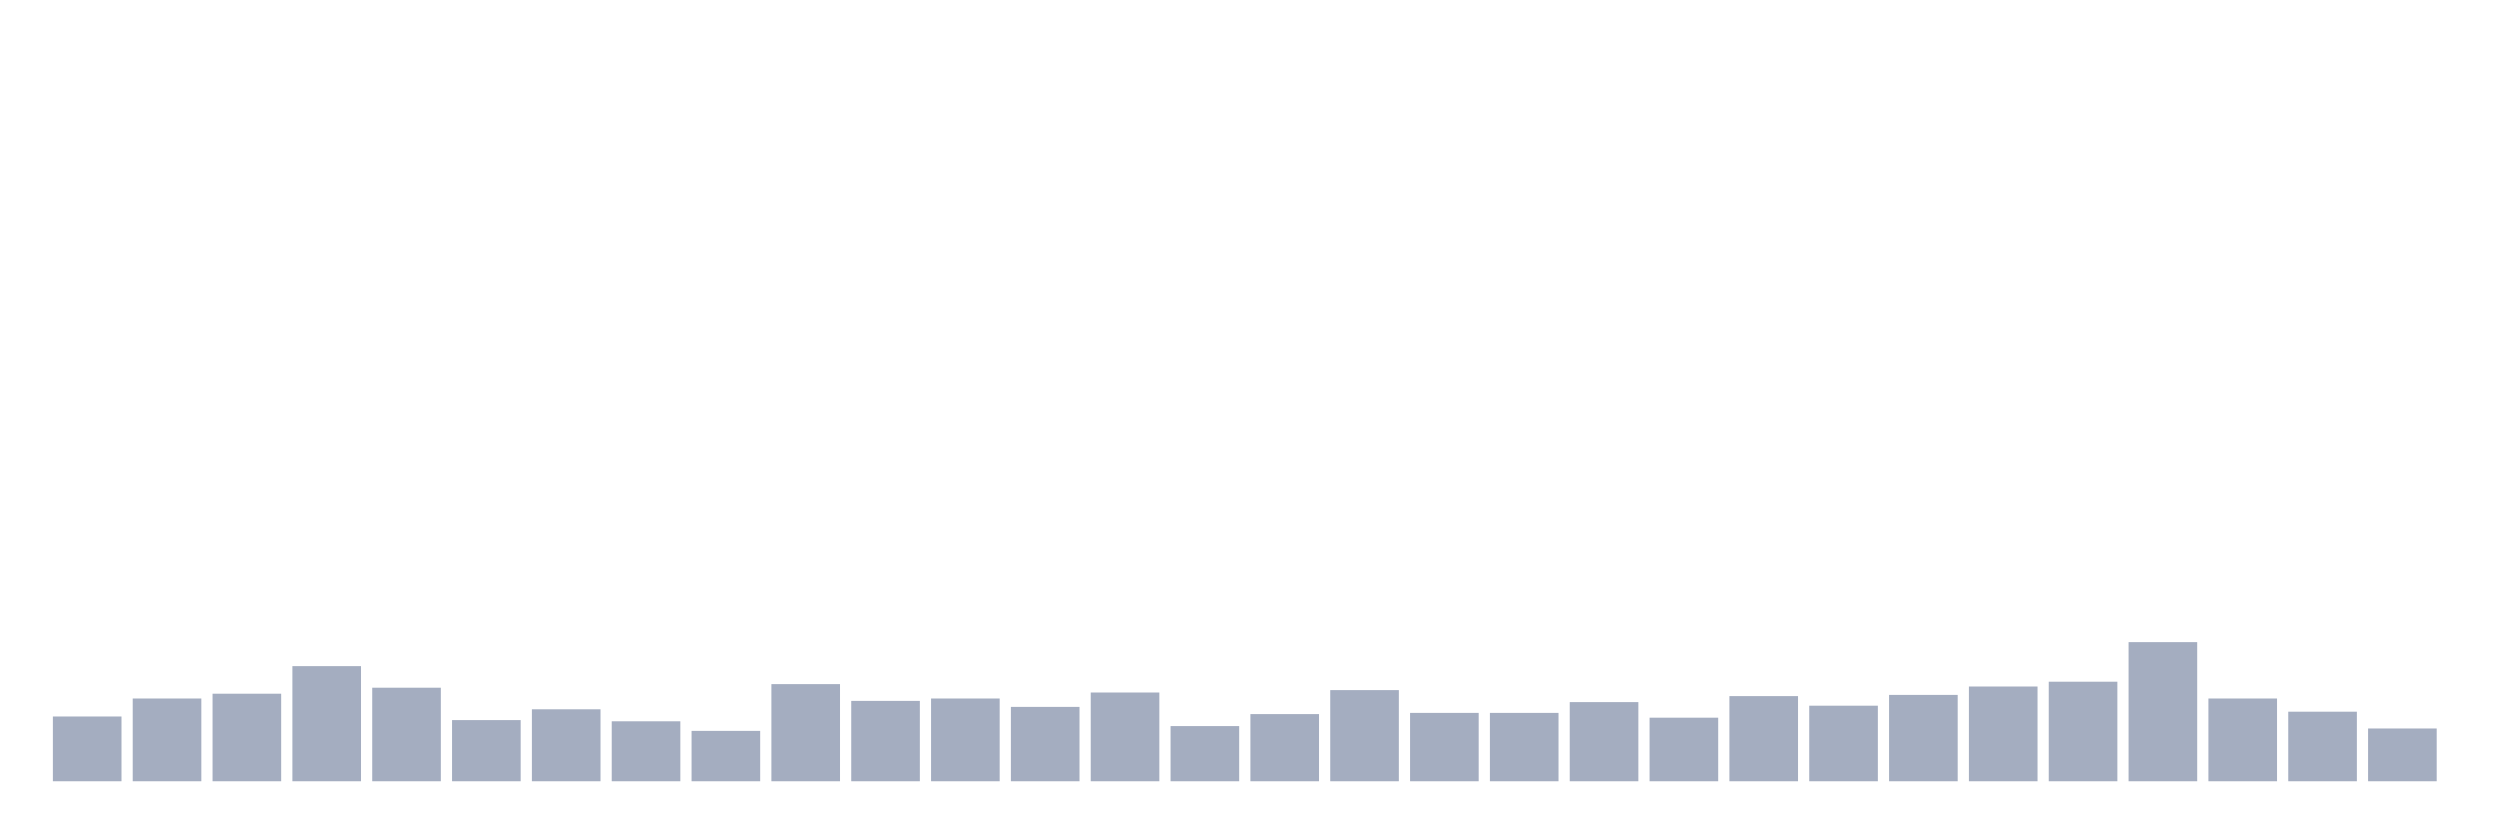 <svg xmlns="http://www.w3.org/2000/svg" viewBox="0 0 480 160"><g transform="translate(10,10)"><rect class="bar" x="0.153" width="13.175" y="127.566" height="12.434" fill="rgb(164,173,192)"></rect><rect class="bar" x="15.482" width="13.175" y="124.112" height="15.888" fill="rgb(164,173,192)"></rect><rect class="bar" x="30.81" width="13.175" y="123.191" height="16.809" fill="rgb(164,173,192)"></rect><rect class="bar" x="46.138" width="13.175" y="117.895" height="22.105" fill="rgb(164,173,192)"></rect><rect class="bar" x="61.466" width="13.175" y="122.039" height="17.961" fill="rgb(164,173,192)"></rect><rect class="bar" x="76.794" width="13.175" y="128.257" height="11.743" fill="rgb(164,173,192)"></rect><rect class="bar" x="92.123" width="13.175" y="126.184" height="13.816" fill="rgb(164,173,192)"></rect><rect class="bar" x="107.451" width="13.175" y="128.487" height="11.513" fill="rgb(164,173,192)"></rect><rect class="bar" x="122.779" width="13.175" y="130.329" height="9.671" fill="rgb(164,173,192)"></rect><rect class="bar" x="138.107" width="13.175" y="121.349" height="18.651" fill="rgb(164,173,192)"></rect><rect class="bar" x="153.436" width="13.175" y="124.572" height="15.428" fill="rgb(164,173,192)"></rect><rect class="bar" x="168.764" width="13.175" y="124.112" height="15.888" fill="rgb(164,173,192)"></rect><rect class="bar" x="184.092" width="13.175" y="125.724" height="14.276" fill="rgb(164,173,192)"></rect><rect class="bar" x="199.42" width="13.175" y="122.961" height="17.039" fill="rgb(164,173,192)"></rect><rect class="bar" x="214.748" width="13.175" y="129.408" height="10.592" fill="rgb(164,173,192)"></rect><rect class="bar" x="230.077" width="13.175" y="127.105" height="12.895" fill="rgb(164,173,192)"></rect><rect class="bar" x="245.405" width="13.175" y="122.5" height="17.5" fill="rgb(164,173,192)"></rect><rect class="bar" x="260.733" width="13.175" y="126.875" height="13.125" fill="rgb(164,173,192)"></rect><rect class="bar" x="276.061" width="13.175" y="126.875" height="13.125" fill="rgb(164,173,192)"></rect><rect class="bar" x="291.39" width="13.175" y="124.803" height="15.197" fill="rgb(164,173,192)"></rect><rect class="bar" x="306.718" width="13.175" y="127.796" height="12.204" fill="rgb(164,173,192)"></rect><rect class="bar" x="322.046" width="13.175" y="123.651" height="16.349" fill="rgb(164,173,192)"></rect><rect class="bar" x="337.374" width="13.175" y="125.493" height="14.507" fill="rgb(164,173,192)"></rect><rect class="bar" x="352.702" width="13.175" y="123.421" height="16.579" fill="rgb(164,173,192)"></rect><rect class="bar" x="368.031" width="13.175" y="121.809" height="18.191" fill="rgb(164,173,192)"></rect><rect class="bar" x="383.359" width="13.175" y="120.888" height="19.112" fill="rgb(164,173,192)"></rect><rect class="bar" x="398.687" width="13.175" y="113.289" height="26.711" fill="rgb(164,173,192)"></rect><rect class="bar" x="414.015" width="13.175" y="124.112" height="15.888" fill="rgb(164,173,192)"></rect><rect class="bar" x="429.344" width="13.175" y="126.645" height="13.355" fill="rgb(164,173,192)"></rect><rect class="bar" x="444.672" width="13.175" y="129.868" height="10.132" fill="rgb(164,173,192)"></rect></g></svg>